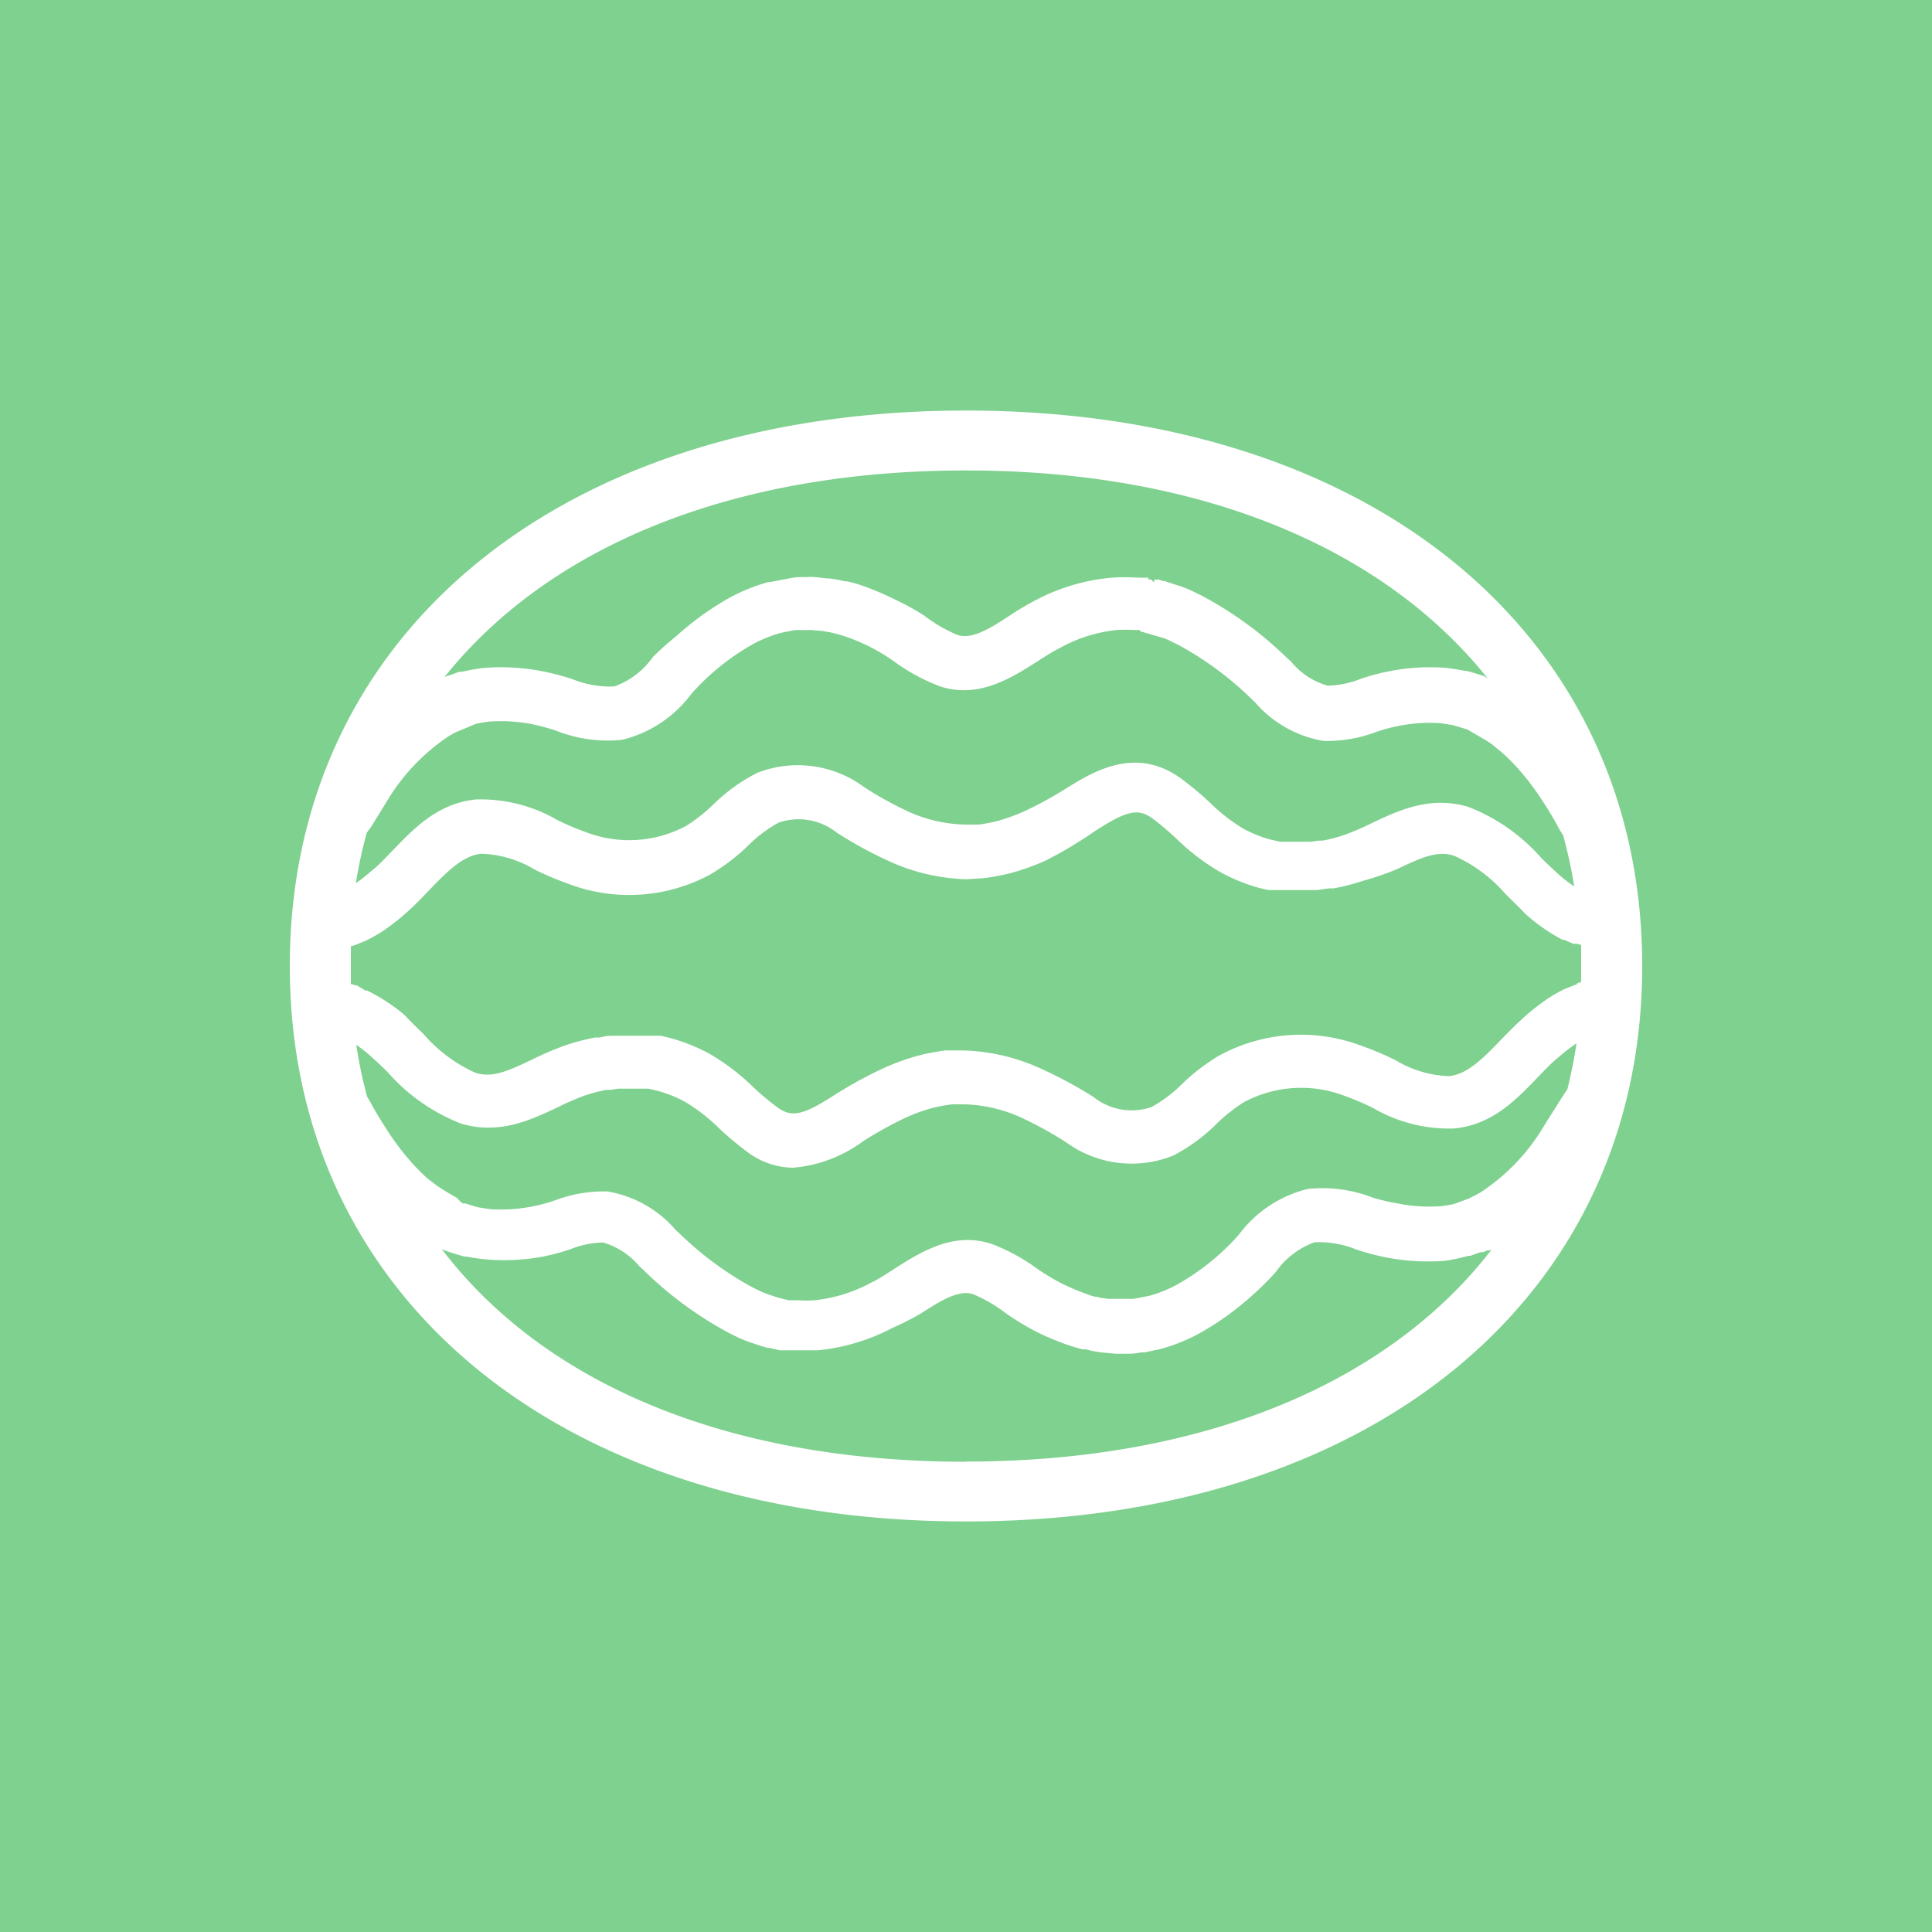 <svg xmlns="http://www.w3.org/2000/svg" viewBox="0 0 100 100"><defs><style>.cls-1{fill:#7fd18f;}.cls-2{fill:#fff;}</style></defs><title>watermelon_icon</title><g id="Layer_2" data-name="Layer 2"><g id="Layer_2-2" data-name="Layer 2"><rect class="cls-1" width="100" height="100"/><path class="cls-2" d="M50,21.25C29.07,21.25,15,32.8,15,50S29.07,78.75,50,78.75,85,67.2,85,50,70.93,21.25,50,21.25ZM80.72,57c-.3.49-.64,1-1,1.6a10.59,10.59,0,0,1-2.91,3,3.29,3.29,0,0,1-.46.27l-.31.16-.75.28a6.37,6.37,0,0,1-.69.12,8.28,8.28,0,0,1-2.26-.14A10.82,10.82,0,0,1,71.09,62a7.24,7.24,0,0,0-3.4-.46,6.32,6.32,0,0,0-3.57,2.37,12.32,12.32,0,0,1-3.25,2.61,6.73,6.73,0,0,1-1.38.55l-.83.16H58.4l-.37,0h-.09l-.55,0L57,67.18l-.24-.06c-.18,0-.37-.09-.56-.16a11.31,11.31,0,0,1-1.29-.55,11.52,11.52,0,0,1-1.25-.76,9.93,9.93,0,0,0-2.35-1.27c-2-.65-3.7.45-5.09,1.34-.42.27-.82.53-1.17.69a7.84,7.84,0,0,1-2.87.89,7.36,7.36,0,0,1-.92,0l-.21,0-.22,0-.35-.08-.22-.06-.55-.18-.32-.13-.41-.2a17,17,0,0,1-3.78-2.78l-.22-.2a5.94,5.94,0,0,0-3.54-2,7.09,7.09,0,0,0-2.71.46,8.64,8.64,0,0,1-1.15.31,8.46,8.46,0,0,1-2.18.15l-.66-.1-.66-.2-.11,0-.12-.07L23.65,62l-.22-.12L23,61.62c-.14-.09-.29-.18-.37-.24L22.13,61a10.33,10.33,0,0,1-.78-.78,13.22,13.22,0,0,1-1.2-1.55c-.39-.6-.74-1.16-1-1.66L19,56.76a24.6,24.6,0,0,1-.56-2.68,8,8,0,0,1,.73.57c.3.27.61.56.91.86a9.77,9.77,0,0,0,3.79,2.65c2,.59,3.64-.21,5-.85a13.16,13.16,0,0,1,1.44-.62,9.16,9.16,0,0,1,1.07-.28l.21,0,.42-.06.81,0,.59,0,.16,0h0l.5.12a6.73,6.73,0,0,1,1.39.56,9.37,9.37,0,0,1,1.75,1.36,16.18,16.18,0,0,0,1.52,1.27,4,4,0,0,0,2.33.78,7.07,7.07,0,0,0,3.6-1.36,19.74,19.74,0,0,1,2.24-1.24,9.45,9.45,0,0,1,1.39-.5,8.59,8.59,0,0,1,1-.18l.35,0h.29a7.53,7.53,0,0,1,3,.72,19.89,19.89,0,0,1,2.26,1.25,5.76,5.76,0,0,0,5.54.68A9.2,9.2,0,0,0,63,58.14a8.35,8.35,0,0,1,1.4-1.1,6.28,6.28,0,0,1,5.19-.32,13.46,13.46,0,0,1,1.48.63,7.84,7.84,0,0,0,4.21,1.06c2-.2,3.25-1.54,4.39-2.73.36-.37.7-.73,1.05-1a8.32,8.32,0,0,1,.7-.55L81.6,54c-.12.81-.28,1.6-.47,2.37ZM19.2,42.81c.31-.5.65-1.05,1-1.62a10.56,10.56,0,0,1,2.9-3,3.52,3.52,0,0,1,.47-.28l1.05-.44a6.88,6.88,0,0,1,.69-.12,8.39,8.39,0,0,1,2.26.14,10.82,10.82,0,0,1,1.24.34,7.2,7.2,0,0,0,3.4.46,6.32,6.32,0,0,0,3.57-2.37,12.31,12.31,0,0,1,3.25-2.61,6.85,6.85,0,0,1,1.42-.56l.69-.14.1,0h.23l.39,0H42l.56.05.42.07.2.05c.2.05.4.1.59.17a9.79,9.79,0,0,1,2.54,1.31,9.88,9.88,0,0,0,2.36,1.27c2,.65,3.69-.45,5.08-1.33a13.29,13.29,0,0,1,1.18-.7,7.67,7.67,0,0,1,2.86-.89,7.14,7.14,0,0,1,.94,0h0l.12,0H59v.06l1.24.36a2.79,2.79,0,0,1,.34.15l.39.19a16.87,16.87,0,0,1,3.78,2.78l.21.2a6,6,0,0,0,3.54,2,7.18,7.18,0,0,0,2.72-.46,8.79,8.79,0,0,1,1.14-.31,8.25,8.25,0,0,1,2.18-.15l.66.1.66.2.13.05,0,0,.92.54a3.66,3.66,0,0,1,.37.25l.46.38a10.39,10.39,0,0,1,.78.77,13.85,13.85,0,0,1,1.2,1.55c.4.6.74,1.16,1,1.67l.19.3a24.46,24.46,0,0,1,.57,2.64,7.56,7.56,0,0,1-.78-.6c-.3-.27-.61-.56-.92-.87a9.73,9.73,0,0,0-3.79-2.65c-2-.59-3.64.21-5,.85a13,13,0,0,1-1.45.62,8.34,8.34,0,0,1-1.07.28l-.22,0-.4.06c-.29,0-.58,0-.81,0l-.6,0h0l-.18,0h0l-.52-.12a6.63,6.63,0,0,1-1.39-.56,9.45,9.45,0,0,1-1.74-1.36,16.36,16.36,0,0,0-1.53-1.27c-2.34-1.65-4.5-.32-5.93.57A19.66,19.66,0,0,1,53,42a9.78,9.78,0,0,1-1.39.5,9.21,9.21,0,0,1-.95.18l-.65,0A7.46,7.46,0,0,1,47,42a18.5,18.5,0,0,1-2.26-1.25A5.77,5.77,0,0,0,39.2,40a9.16,9.16,0,0,0-2.29,1.65,8.37,8.37,0,0,1-1.4,1.1,6.25,6.25,0,0,1-5.19.32,13.33,13.33,0,0,1-1.48-.63,7.9,7.9,0,0,0-4.21-1.06c-2,.2-3.25,1.54-4.39,2.73-.36.37-.7.73-1.05,1a8.65,8.65,0,0,1-.68.54l-.09.06a24.38,24.38,0,0,1,.56-2.6Zm62.45,8.12-.28.11-.36.14a7.22,7.22,0,0,0-1.21.73,10.33,10.33,0,0,0-.86.69c-.43.38-.83.79-1.22,1.19-.9.93-1.74,1.81-2.71,1.91a5.71,5.71,0,0,1-2.77-.82,15.72,15.72,0,0,0-1.8-.76,8.84,8.84,0,0,0-7.36.53,10.49,10.49,0,0,0-1.89,1.45,7,7,0,0,1-1.59,1.2,3.16,3.16,0,0,1-3-.52A22.25,22.25,0,0,0,54,55.37a10.3,10.3,0,0,0-4.16-1l-.43,0h-.24l-.23,0a11.46,11.46,0,0,0-1.34.25,12.22,12.22,0,0,0-1.83.65,22,22,0,0,0-2.58,1.41c-1.56,1-2.17,1.19-2.92.66a14.06,14.06,0,0,1-1.27-1.06,11.58,11.58,0,0,0-2.3-1.75,9.57,9.57,0,0,0-2-.8l-.49-.12-.12,0-.09,0-.09,0-.26,0h-.15l-.71,0c-.36,0-.71,0-1.09,0s-.45.05-.65.09l-.24,0a11.82,11.82,0,0,0-1.47.38,15.27,15.27,0,0,0-1.75.74c-1.29.61-2.12,1-3,.7a7.76,7.76,0,0,1-2.67-2c-.34-.33-.68-.66-1-1A9.57,9.57,0,0,0,19,51.27l-.08,0L18.46,51l-.08,0-.16-.06h0l-.06,0h0c0-.3,0-.59,0-.89s0-.71,0-1.07h0a1.93,1.93,0,0,0,.4-.14l.33-.13a7.42,7.42,0,0,0,1.24-.74,10.89,10.89,0,0,0,.85-.68c.43-.38.83-.79,1.21-1.19.9-.93,1.74-1.81,2.71-1.91a5.67,5.67,0,0,1,2.76.81,15.48,15.48,0,0,0,1.8.76,8.82,8.82,0,0,0,7.36-.53,10.49,10.49,0,0,0,1.89-1.45,7,7,0,0,1,1.59-1.2,3.16,3.16,0,0,1,3,.51,21.26,21.26,0,0,0,2.58,1.42,10.25,10.25,0,0,0,4.16,1l.91-.06a11.94,11.94,0,0,0,1.33-.25,12.48,12.48,0,0,0,1.83-.65A22.07,22.07,0,0,0,56.7,43c1.56-1,2.17-1.19,2.92-.66a14.1,14.1,0,0,1,1.27,1.07,11.58,11.58,0,0,0,2.29,1.74,9.51,9.51,0,0,0,2,.81l.48.11.19,0,.17,0,.22,0h.24l.59,0c.35,0,.7,0,1.1,0l.63-.09.24,0a11.32,11.32,0,0,0,1.48-.38A15.38,15.38,0,0,0,72.28,45c1.29-.61,2.12-1,3-.7a7.72,7.72,0,0,1,2.67,2c.34.33.68.66,1,1a9.52,9.52,0,0,0,1.92,1.34l.08,0,.48.21.1,0,.11,0,.2.06c0,.35,0,.7,0,1.05s0,.58,0,.87l-.22.06ZM50,24.35c12.15,0,21.6,4,27,10.76L76.82,35c-.3-.1-.62-.2-.93-.28l-.08,0c-.3-.06-.59-.1-.95-.15a10.87,10.87,0,0,0-2.93.17,11,11,0,0,0-1.51.4,4.88,4.88,0,0,1-1.7.35,3.79,3.79,0,0,1-1.89-1.24l-.22-.2a19.29,19.29,0,0,0-4.41-3.22l-.41-.2a5.39,5.39,0,0,0-.64-.27l-.89-.29-.1,0L60,30l-.08,0-.18,0,0,.15L59.58,30l0-.11,0,.1L59.44,30V29.9l-.11,0-.2,0h-.23a9.76,9.76,0,0,0-1.35,0A10.34,10.34,0,0,0,53.73,31a15.24,15.24,0,0,0-1.45.85c-1,.66-2,1.29-2.76,1a7.79,7.79,0,0,1-1.7-1A13.71,13.71,0,0,0,46.26,31a14.2,14.2,0,0,0-1.58-.67c-.24-.09-.54-.17-.82-.24l-.13,0a5.58,5.58,0,0,0-.82-.15c-.26,0-.52-.06-.76-.07a2.59,2.59,0,0,0-.41,0h-.24a2.94,2.94,0,0,0-.66.07h0l-1,.19-.08,0a9.57,9.57,0,0,0-2,.81,15.17,15.17,0,0,0-2.77,2A14.64,14.64,0,0,0,33.8,34a4.17,4.17,0,0,1-2,1.53,5.11,5.11,0,0,1-2.15-.37,13.08,13.08,0,0,0-1.59-.42,11.34,11.34,0,0,0-3-.17,9.72,9.72,0,0,0-1.14.2l-.15,0-.35.13-.27.09h0l-.14.05C28.39,28.31,37.84,24.35,50,24.35Zm0,51.31c-12.28,0-21.79-4-27.13-11l.23.09c.31.11.62.2.94.29l.1,0c.29.06.58.1.94.14A11.17,11.17,0,0,0,28,65.06a10.78,10.78,0,0,0,1.52-.4,4.84,4.84,0,0,1,1.69-.35,3.85,3.85,0,0,1,1.88,1.23l.23.21A19.38,19.38,0,0,0,37.74,69l.45.22a5.48,5.48,0,0,0,.59.24l.59.2.34.1.08,0,.58.13.21,0,.2,0H41c.25,0,.53,0,.82,0l.52,0a10.49,10.49,0,0,0,3.84-1.15A15.64,15.64,0,0,0,47.64,68c1-.64,2-1.29,2.76-1a7.88,7.88,0,0,1,1.7,1,13.78,13.78,0,0,0,1.56.94,13.6,13.6,0,0,0,1.57.66c.24.09.52.16.79.24l.18,0A5.51,5.51,0,0,0,57,70l.75.07h.67a3,3,0,0,0,.64-.07v0l.18,0,.85-.18a9.47,9.47,0,0,0,2-.81,15.17,15.17,0,0,0,2.77-2,14.61,14.61,0,0,0,1.18-1.18,4.17,4.17,0,0,1,2-1.53,5.09,5.09,0,0,1,2.15.37,12.81,12.81,0,0,0,1.59.42,11.45,11.45,0,0,0,3,.17A9.09,9.09,0,0,0,76,65l.11,0,.38-.14.16-.05h0l.12,0h0l.22-.09.11,0,.11-.05C71.91,71.56,62.35,75.65,50,75.65Z"/></g></g></svg>